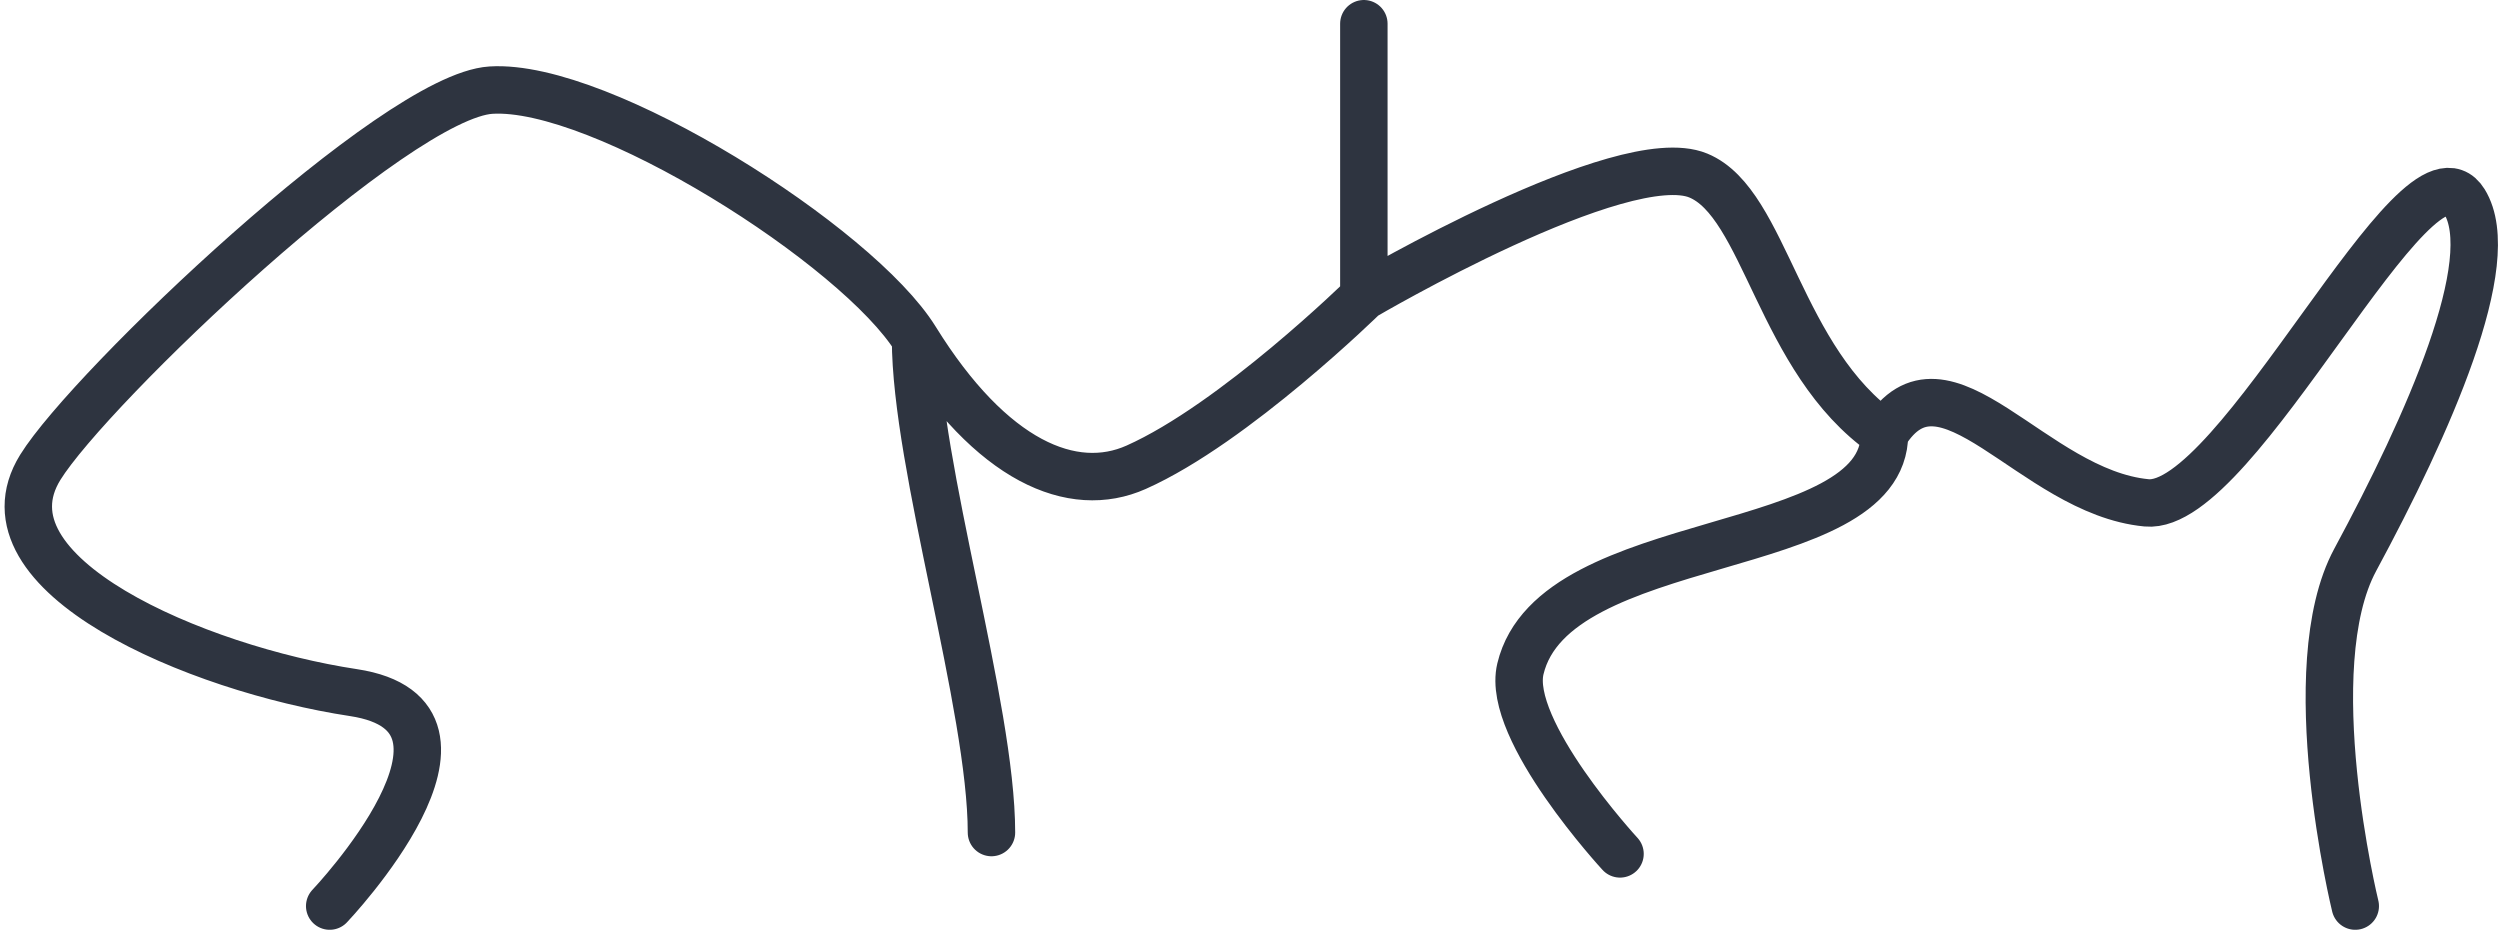 <svg width="527" height="196" viewBox="0 0 527 196" fill="none" xmlns="http://www.w3.org/2000/svg">
<path id = "frontLine" d="M287.5 62.5V5M287.5 62.5C287.5 62.5 260.243 89.263 239.5 98.5C226.126 104.455 209 97.323 193 71.5M287.5 62.5C287.5 62.5 342.092 30.43 358 37C372.221 42.873 374.947 75.924 397.25 91.5M496.489 191C496.489 191 484.196 140.77 496.489 118C511.798 89.643 527.257 55.02 519.5 42.5C509.489 26.342 471.712 107.826 452.5 106C428.392 103.708 409.813 71.224 397.25 91.5M193 71.5C193 98.056 209 148.944 209 175.5M193 71.5C180.871 51.924 126.858 17.539 103.5 19C83.386 20.258 18.945 81.643 8.5 98.5C-5.487 121.074 41.5 141 74.5 146C107.5 151 69.5 191 69.5 191M397.25 91.5C397.25 118.056 327.577 111.387 320.5 141C317.414 153.914 341.5 180 341.5 180" stroke="#2E3440" stroke-width="10" stroke-linecap="round"/>
</svg>
